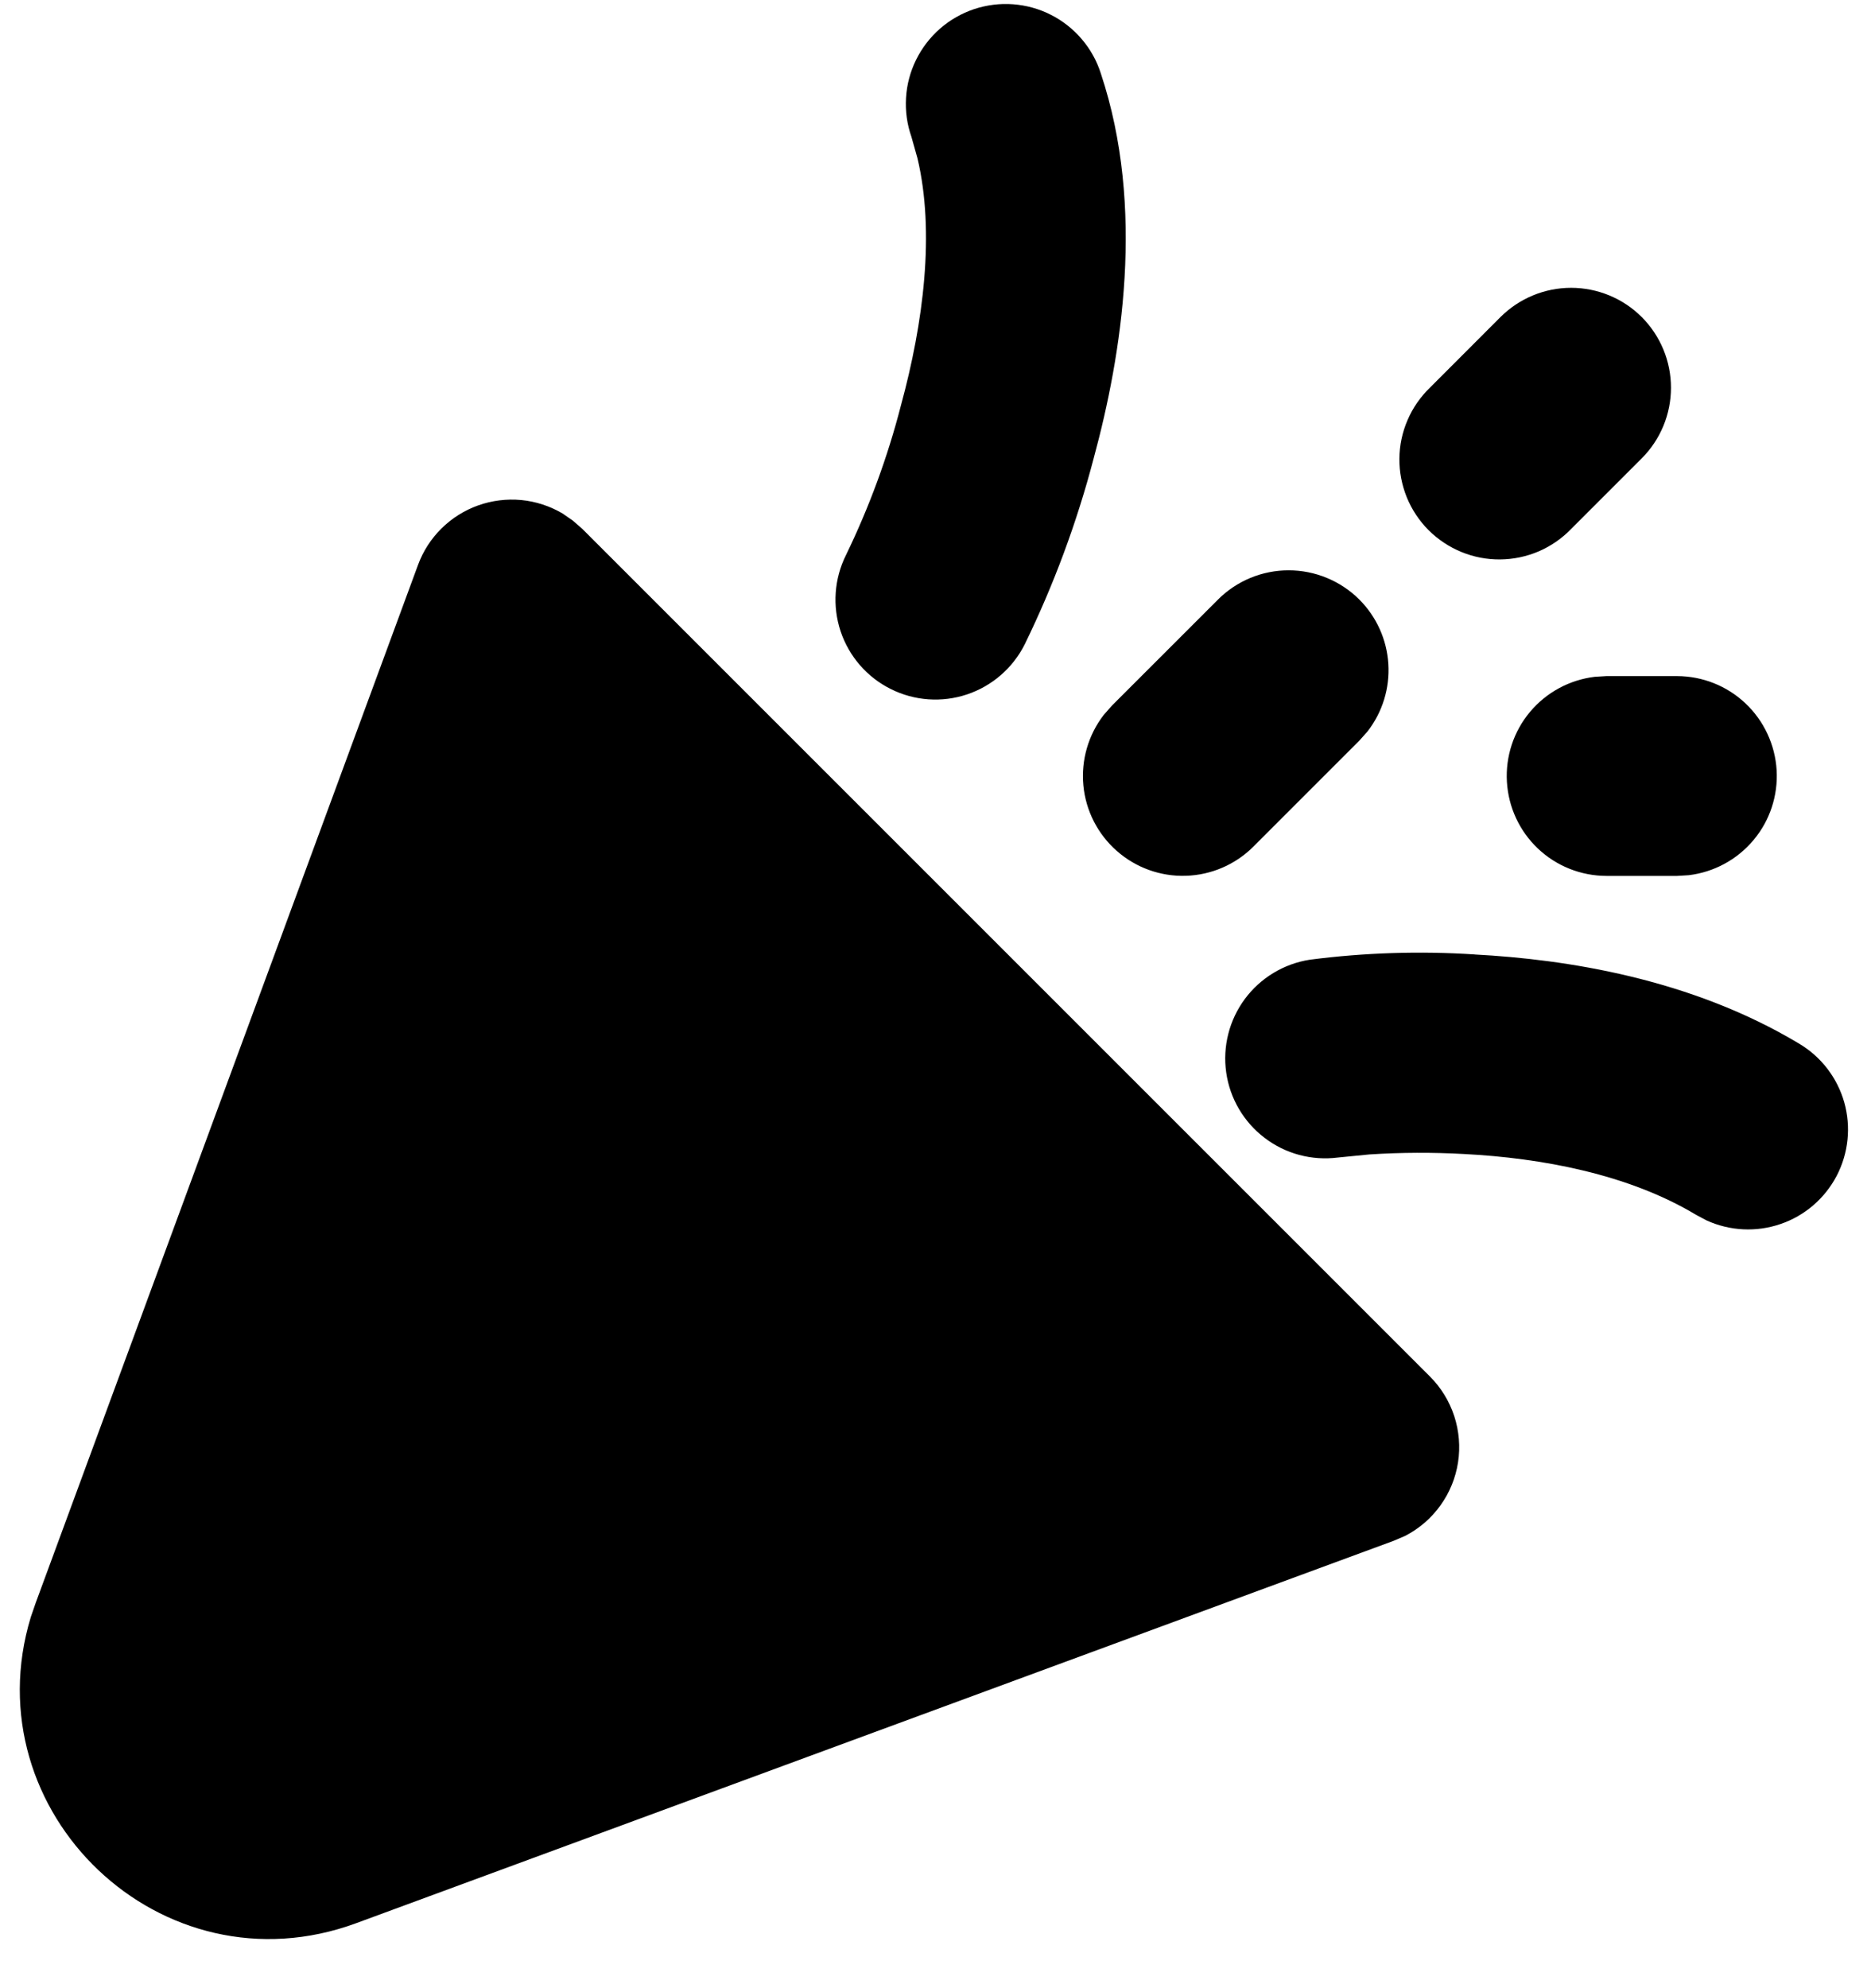 <svg width="32" height="34" viewBox="0 0 32 34" fill="none" xmlns="http://www.w3.org/2000/svg">
<path d="M9.796 8.902L9.959 9.044L24.456 23.539C24.646 23.729 24.788 23.961 24.872 24.216C24.955 24.471 24.978 24.743 24.937 25.008C24.896 25.274 24.793 25.526 24.636 25.744C24.48 25.962 24.274 26.14 24.035 26.264L23.837 26.349L6.096 32.887C2.762 34.117 -0.486 30.983 0.527 27.653L0.613 27.404L7.149 9.662C7.235 9.427 7.372 9.214 7.55 9.038C7.728 8.862 7.942 8.727 8.178 8.643C8.414 8.559 8.665 8.528 8.915 8.551C9.164 8.575 9.405 8.654 9.621 8.781L9.796 8.902ZM25.224 16.323C26.781 16.405 28.915 16.733 30.77 17.847C31.146 18.07 31.422 18.429 31.542 18.849C31.661 19.27 31.615 19.72 31.413 20.108C31.21 20.495 30.867 20.791 30.453 20.932C30.04 21.074 29.587 21.052 29.189 20.871L29.012 20.777C27.847 20.076 26.357 19.803 25.045 19.735C24.505 19.705 23.962 19.707 23.422 19.742L22.882 19.795C22.437 19.852 21.986 19.732 21.629 19.459C21.271 19.187 21.035 18.785 20.972 18.34C20.909 17.895 21.024 17.444 21.291 17.083C21.559 16.722 21.958 16.481 22.402 16.412C23.338 16.291 24.283 16.261 25.224 16.322M28.684 11.562C29.119 11.563 29.538 11.73 29.854 12.029C30.17 12.328 30.36 12.737 30.386 13.171C30.411 13.606 30.27 14.034 29.99 14.367C29.71 14.701 29.314 14.915 28.882 14.967L28.684 14.979H27.474C27.039 14.978 26.62 14.811 26.304 14.512C25.988 14.213 25.798 13.804 25.773 13.37C25.747 12.935 25.889 12.507 26.168 12.174C26.448 11.84 26.844 11.626 27.276 11.574L27.474 11.562H28.684ZM23.248 10.252C23.542 10.546 23.719 10.937 23.745 11.353C23.771 11.768 23.645 12.178 23.39 12.507L23.248 12.667L21.435 14.48C21.128 14.786 20.715 14.964 20.282 14.977C19.848 14.991 19.425 14.838 19.1 14.551C18.774 14.264 18.57 13.864 18.529 13.432C18.488 13 18.613 12.568 18.878 12.225L19.02 12.064L20.831 10.254C20.989 10.095 21.178 9.969 21.385 9.883C21.593 9.797 21.815 9.753 22.039 9.753C22.264 9.753 22.486 9.797 22.694 9.883C22.901 9.969 23.089 10.093 23.248 10.252ZM18.828 1.257C19.594 3.557 19.184 6.075 18.706 7.835C18.419 8.932 18.024 9.998 17.527 11.017C17.324 11.423 16.969 11.731 16.54 11.875C16.11 12.019 15.64 11.986 15.235 11.783C14.829 11.581 14.521 11.226 14.377 10.796C14.234 10.366 14.267 9.897 14.469 9.492C14.866 8.673 15.181 7.817 15.408 6.936C15.796 5.515 15.991 3.972 15.692 2.708L15.588 2.339C15.513 2.125 15.482 1.899 15.496 1.673C15.509 1.447 15.568 1.226 15.668 1.023C15.768 0.82 15.907 0.639 16.077 0.49C16.247 0.341 16.446 0.228 16.66 0.156C16.875 0.085 17.102 0.056 17.327 0.073C17.553 0.09 17.773 0.151 17.975 0.254C18.176 0.356 18.356 0.498 18.502 0.67C18.649 0.842 18.76 1.042 18.828 1.257ZM28.079 5.422C28.399 5.743 28.579 6.177 28.579 6.63C28.579 7.083 28.399 7.518 28.079 7.838L26.871 9.046C26.714 9.209 26.525 9.339 26.317 9.429C26.108 9.518 25.884 9.565 25.657 9.567C25.43 9.569 25.206 9.526 24.996 9.44C24.786 9.354 24.595 9.227 24.434 9.067C24.274 8.907 24.147 8.716 24.061 8.506C23.976 8.296 23.932 8.071 23.934 7.844C23.936 7.617 23.983 7.393 24.073 7.185C24.162 6.976 24.293 6.788 24.456 6.63L25.663 5.422C25.984 5.102 26.418 4.922 26.871 4.922C27.324 4.922 27.759 5.102 28.079 5.422Z" fill="black"/>
</svg>
